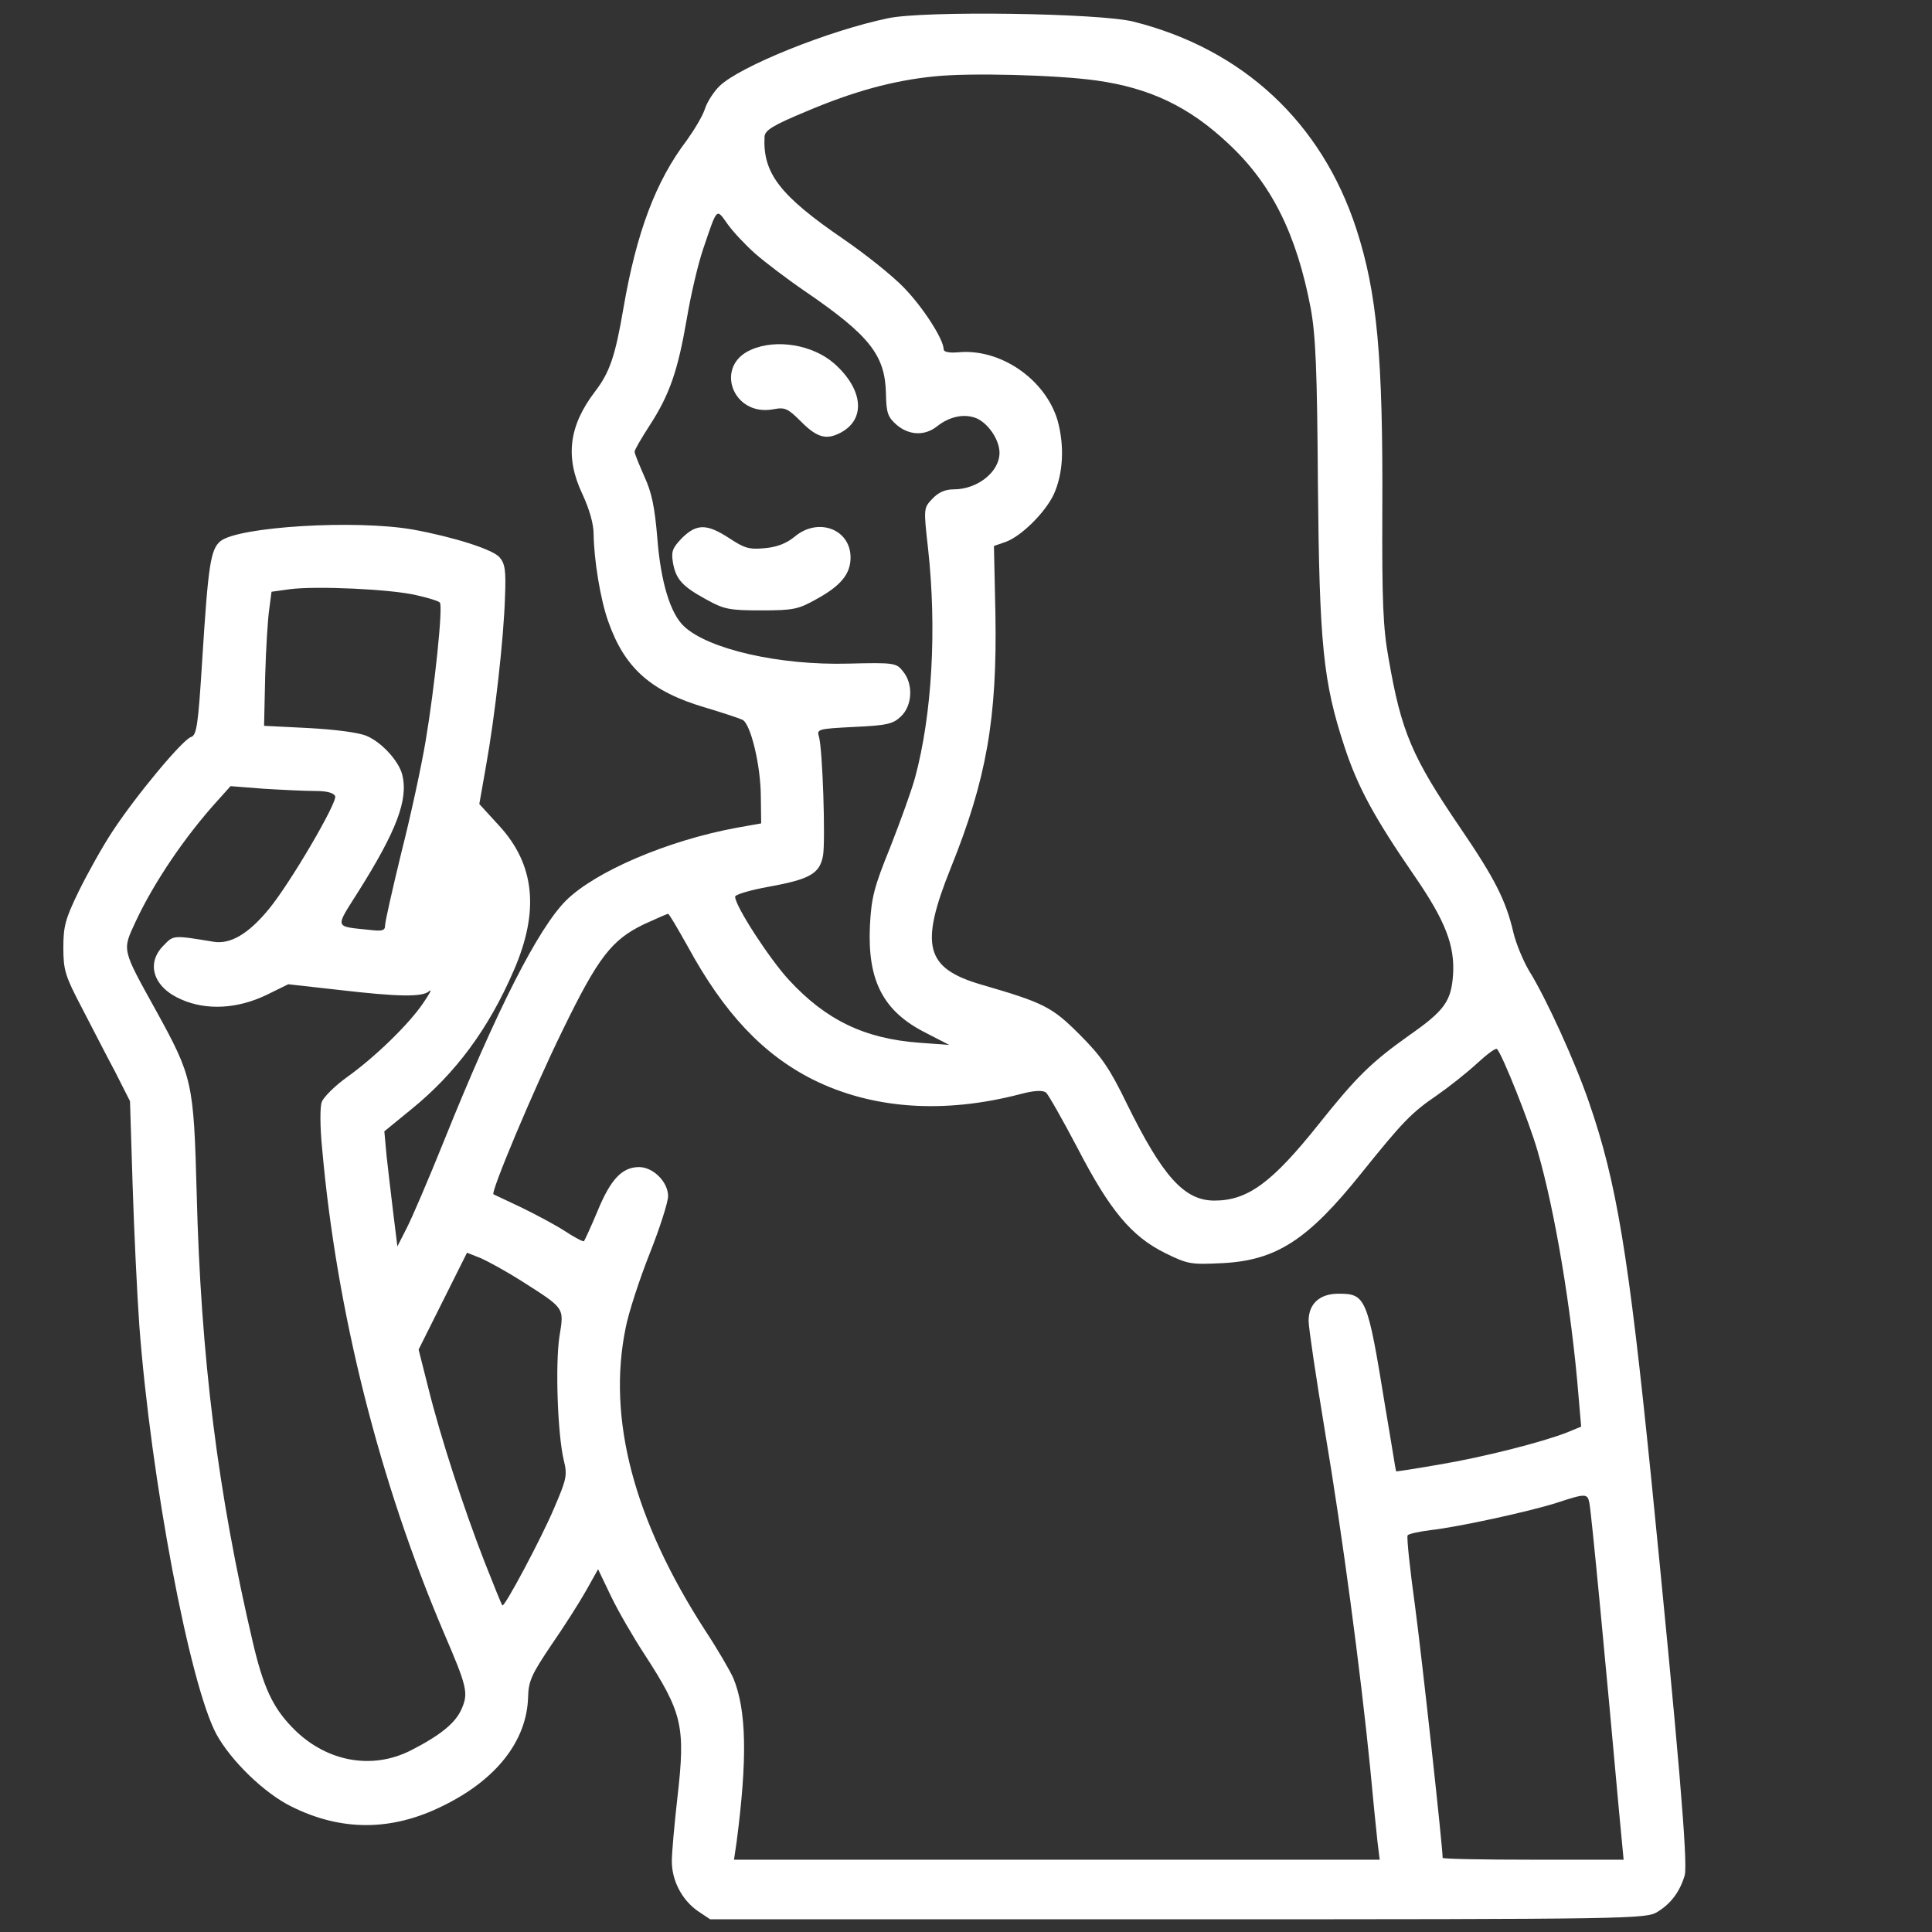 <svg width="76" height="76" viewBox="0 0 76 76" fill="none" xmlns="http://www.w3.org/2000/svg">
<rect x="0" y="0" width="76" height="76" fill="#333333" stroke="none"/>
<g clip-path="url(#clip0_128_176)">
<path d="M34.924 0.72C32.595 1.203 29.108 2.609 28.303 3.386C28.083 3.605 27.819 4.001 27.731 4.279C27.644 4.558 27.307 5.114 27.014 5.524C25.798 7.121 25.036 9.143 24.523 12.131C24.201 14.021 23.981 14.65 23.41 15.398C22.37 16.76 22.224 17.99 22.912 19.44C23.19 20.041 23.352 20.612 23.352 21.023C23.366 22.019 23.615 23.571 23.923 24.436C24.567 26.281 25.607 27.204 27.746 27.834C28.435 28.039 29.094 28.259 29.211 28.317C29.533 28.479 29.929 30.134 29.929 31.35L29.943 32.39L28.962 32.565C26.267 33.063 23.425 34.279 22.268 35.422C21.169 36.52 19.543 39.714 17.463 44.885C16.862 46.379 16.203 47.917 15.998 48.312L15.632 49.03L15.471 47.727C15.383 47.009 15.266 45.998 15.207 45.471L15.119 44.504L16.159 43.654C17.917 42.233 19.221 40.476 20.217 38.161C21.227 35.832 21.037 34.001 19.631 32.477L18.855 31.628L19.118 30.134C19.47 28.186 19.821 25.065 19.865 23.483C19.909 22.429 19.865 22.165 19.645 21.916C19.367 21.608 17.844 21.125 16.247 20.832C13.991 20.436 9.392 20.715 8.674 21.286C8.278 21.608 8.19 22.253 7.956 25.944C7.795 28.537 7.736 28.918 7.517 28.991C7.18 29.094 5.319 31.335 4.411 32.727C4.016 33.327 3.43 34.382 3.093 35.07C2.565 36.154 2.492 36.447 2.492 37.282C2.492 38.161 2.565 38.395 3.21 39.626C3.605 40.388 4.191 41.53 4.528 42.16L5.114 43.317L5.217 46.628C5.275 48.444 5.393 50.92 5.48 52.136C5.935 58.185 7.458 66.257 8.513 68.22C9.084 69.26 10.388 70.534 11.457 71.061C13.42 72.043 15.412 72.043 17.434 71.032C19.528 70.007 20.715 68.483 20.773 66.784C20.788 66.125 20.905 65.876 21.682 64.719C22.18 64.001 22.795 63.034 23.059 62.565L23.527 61.73L24.025 62.77C24.304 63.356 24.89 64.367 25.329 65.041C26.852 67.385 26.97 67.897 26.648 70.71C26.53 71.75 26.428 72.878 26.428 73.215C26.428 73.977 26.823 74.738 27.453 75.178L27.936 75.5H46.335C64.309 75.5 64.748 75.485 65.202 75.207C65.73 74.885 66.081 74.416 66.272 73.772C66.403 73.288 66.037 68.981 64.953 58.142C64.06 49.309 63.591 46.496 62.507 43.361C61.965 41.779 60.822 39.26 60.134 38.161C59.914 37.78 59.636 37.121 59.533 36.682C59.24 35.422 58.801 34.558 57.453 32.58C55.549 29.782 55.124 28.801 54.626 25.915C54.406 24.714 54.362 23.674 54.377 20.056C54.406 14.035 54.172 11.516 53.352 8.996C51.989 4.821 48.898 1.936 44.592 0.852C43.273 0.515 36.315 0.412 34.924 0.72ZM43.127 3.166C45.222 3.459 46.774 4.191 48.327 5.656C50.026 7.238 51.008 9.216 51.564 12.146C51.755 13.215 51.813 14.548 51.843 19.03C51.901 25.344 52.048 26.823 52.883 29.357C53.41 30.969 54.069 32.17 55.651 34.47C56.852 36.213 57.233 37.194 57.16 38.337C57.087 39.392 56.823 39.758 55.417 40.739C53.938 41.794 53.366 42.351 51.872 44.226C50.026 46.54 49.074 47.228 47.77 47.228C46.584 47.228 45.734 46.276 44.328 43.42C43.654 42.028 43.332 41.56 42.468 40.695C41.384 39.611 41.076 39.45 38.601 38.732C36.403 38.088 36.169 37.209 37.399 34.148C38.806 30.661 39.23 28.259 39.157 24.143L39.099 21.477L39.567 21.315C40.168 21.096 41.091 20.188 41.442 19.47C41.823 18.649 41.882 17.551 41.603 16.54C41.12 14.914 39.348 13.698 37.692 13.859C37.341 13.889 37.121 13.845 37.121 13.742C37.121 13.347 36.301 12.072 35.539 11.296C35.085 10.827 34.016 9.978 33.181 9.406C30.676 7.692 30.002 6.813 30.075 5.378C30.09 5.129 30.383 4.938 31.686 4.396C33.576 3.591 35.144 3.166 36.755 3.005C38.132 2.858 41.56 2.946 43.127 3.166ZM29.709 9.978C30.09 10.314 30.998 11.003 31.73 11.501C34.206 13.2 34.821 13.977 34.851 15.485C34.865 16.247 34.924 16.408 35.275 16.716C35.759 17.126 36.374 17.155 36.857 16.774C37.355 16.379 37.927 16.262 38.41 16.452C38.879 16.657 39.318 17.302 39.318 17.814C39.318 18.561 38.454 19.25 37.517 19.25C37.18 19.25 36.916 19.367 36.682 19.616C36.33 19.982 36.33 19.997 36.506 21.564C36.857 24.743 36.667 28.112 35.993 30.602C35.861 31.086 35.422 32.302 35.026 33.312C34.382 34.895 34.279 35.305 34.221 36.403C34.118 38.571 34.733 39.787 36.433 40.637L37.341 41.105L36.154 41.018C34.001 40.856 32.492 40.124 31.042 38.557C30.28 37.736 28.918 35.642 28.918 35.275C28.918 35.188 29.519 35.012 30.251 34.88C31.862 34.587 32.243 34.367 32.375 33.664C32.477 33.078 32.36 29.445 32.214 28.977C32.126 28.684 32.17 28.669 33.591 28.596C34.895 28.537 35.129 28.479 35.437 28.186C35.891 27.761 35.935 26.911 35.524 26.413C35.261 26.076 35.188 26.061 33.371 26.105C30.646 26.179 27.863 25.534 26.911 24.641C26.369 24.143 25.988 22.883 25.856 21.154C25.754 19.939 25.637 19.367 25.344 18.737C25.139 18.269 24.963 17.844 24.963 17.77C24.963 17.697 25.227 17.243 25.549 16.745C26.34 15.529 26.662 14.592 27.014 12.556C27.175 11.589 27.468 10.358 27.658 9.802C28.23 8.117 28.171 8.19 28.625 8.82C28.845 9.128 29.328 9.641 29.709 9.978ZM16.364 23.41C16.833 23.513 17.258 23.645 17.302 23.703C17.434 23.835 17.097 27.043 16.745 29.138C16.584 30.105 16.159 32.082 15.793 33.518C15.441 34.968 15.148 36.257 15.148 36.403C15.148 36.608 15.046 36.638 14.533 36.579C13.142 36.433 13.171 36.535 14.079 35.1C15.602 32.683 16.071 31.452 15.822 30.471C15.69 29.943 15.017 29.196 14.416 28.947C14.108 28.815 13.2 28.698 12.146 28.64L10.388 28.552L10.432 26.589C10.461 25.52 10.534 24.333 10.593 23.952L10.681 23.278L11.413 23.176C12.468 23.044 15.368 23.176 16.364 23.41ZM12.395 31.115C12.863 31.115 13.127 31.189 13.185 31.32C13.273 31.569 11.413 34.748 10.578 35.759C9.772 36.74 9.069 37.15 8.41 37.048C6.813 36.784 6.828 36.784 6.447 37.18C5.715 37.898 6.037 38.85 7.136 39.318C8.132 39.758 9.362 39.685 10.505 39.128L11.34 38.718L13.303 38.938C15.69 39.216 16.643 39.23 16.892 38.981C17.009 38.894 16.892 39.099 16.643 39.465C16.086 40.285 14.768 41.574 13.64 42.38C13.171 42.717 12.731 43.156 12.658 43.347C12.585 43.537 12.585 44.313 12.673 45.192C13.244 51.623 14.929 58.288 17.463 64.235C18.371 66.345 18.43 66.594 18.166 67.209C17.932 67.766 17.346 68.249 16.174 68.85C14.606 69.655 12.761 69.289 11.472 67.927C10.725 67.15 10.358 66.359 9.948 64.616C8.571 58.742 7.897 53.41 7.736 46.906C7.619 42.57 7.575 42.365 6.14 39.758C4.777 37.297 4.807 37.399 5.334 36.257C6.052 34.719 7.268 32.917 8.557 31.496L9.069 30.925L10.373 31.027C11.091 31.071 11.999 31.115 12.395 31.115ZM27.058 37.238C28.479 39.846 30.002 41.472 31.98 42.468C34.309 43.625 37.106 43.83 40.139 43.039C40.695 42.893 41.018 42.878 41.149 42.98C41.237 43.054 41.794 44.035 42.38 45.148C43.654 47.609 44.504 48.635 45.837 49.294C46.73 49.733 46.848 49.748 48.063 49.69C50.202 49.587 51.447 48.781 53.557 46.145C55.183 44.123 55.52 43.772 56.53 43.083C57.014 42.746 57.717 42.189 58.112 41.823C58.493 41.472 58.845 41.208 58.889 41.267C59.094 41.472 60.163 44.152 60.485 45.28C61.159 47.595 61.818 51.491 62.097 54.934L62.199 56.12L61.628 56.355C60.647 56.735 58.361 57.321 56.603 57.614C55.681 57.775 54.919 57.893 54.919 57.878C54.904 57.863 54.728 56.721 54.494 55.358C53.791 51.023 53.732 50.891 52.648 50.891C51.916 50.891 51.477 51.286 51.477 51.96C51.477 52.224 51.77 54.187 52.121 56.31C52.81 60.398 53.513 65.7 53.894 69.494C54.011 70.739 54.143 72.072 54.187 72.453L54.274 73.156H41.574H28.874L28.977 72.453C29.401 69.201 29.372 67.282 28.845 66.008C28.713 65.715 28.23 64.88 27.746 64.147C24.934 59.797 23.879 55.812 24.611 52.238C24.729 51.623 25.168 50.29 25.564 49.294C25.959 48.298 26.281 47.287 26.281 47.053C26.281 46.496 25.695 45.91 25.139 45.91C24.48 45.91 24.025 46.379 23.513 47.624C23.249 48.254 23 48.796 22.971 48.825C22.941 48.855 22.605 48.679 22.224 48.43C21.843 48.181 21.066 47.77 20.495 47.492C19.939 47.228 19.44 46.994 19.411 46.98C19.294 46.906 20.979 42.878 22.136 40.52C23.527 37.663 24.055 36.975 25.329 36.359C25.812 36.14 26.237 35.949 26.281 35.949C26.325 35.949 26.662 36.535 27.058 37.238ZM20.495 50.378C22.238 51.491 22.194 51.418 22.004 52.59C21.843 53.688 21.931 56.413 22.18 57.453C22.326 58.039 22.282 58.2 21.784 59.357C21.301 60.5 19.836 63.254 19.763 63.151C19.733 63.137 19.426 62.36 19.06 61.438C18.239 59.328 17.331 56.545 16.848 54.597L16.467 53.088L17.419 51.184L18.371 49.279L18.928 49.499C19.221 49.631 19.939 50.026 20.495 50.378ZM62.522 59.123C62.595 59.431 63.181 65.612 63.679 71.149L63.869 73.156H60.31C58.347 73.156 56.75 73.127 56.75 73.083C56.75 72.644 55.944 65.29 55.666 63.195C55.461 61.716 55.329 60.456 55.373 60.398C55.402 60.339 55.812 60.251 56.267 60.192C57.424 60.06 60.148 59.46 61.218 59.123C62.375 58.742 62.448 58.742 62.522 59.123Z" fill="white"/>
<path d="M29.548 13.757C28.083 14.387 28.815 16.393 30.412 16.101C30.881 16.013 30.983 16.057 31.525 16.599C32.141 17.214 32.507 17.316 33.063 17.023C34.074 16.496 33.957 15.309 32.814 14.299C31.98 13.566 30.544 13.317 29.548 13.757Z" fill="white"/>
<path d="M26.838 21.154C26.457 21.55 26.398 21.682 26.472 22.136C26.589 22.78 26.823 23.059 27.79 23.586C28.479 23.967 28.684 24.011 29.943 24.011C31.218 24.011 31.408 23.967 32.111 23.571C33.078 23.044 33.459 22.575 33.459 21.931C33.459 20.817 32.185 20.334 31.262 21.11C30.939 21.374 30.573 21.52 30.09 21.564C29.46 21.623 29.284 21.564 28.684 21.169C27.805 20.598 27.409 20.598 26.838 21.154Z" fill="white"/>
</g>
<defs>
<clipPath id="clip0_128_176">
<rect width="75" height="75" fill="white" transform="translate(0.5 0.5)"/>
</clipPath>
</defs>
</svg>
